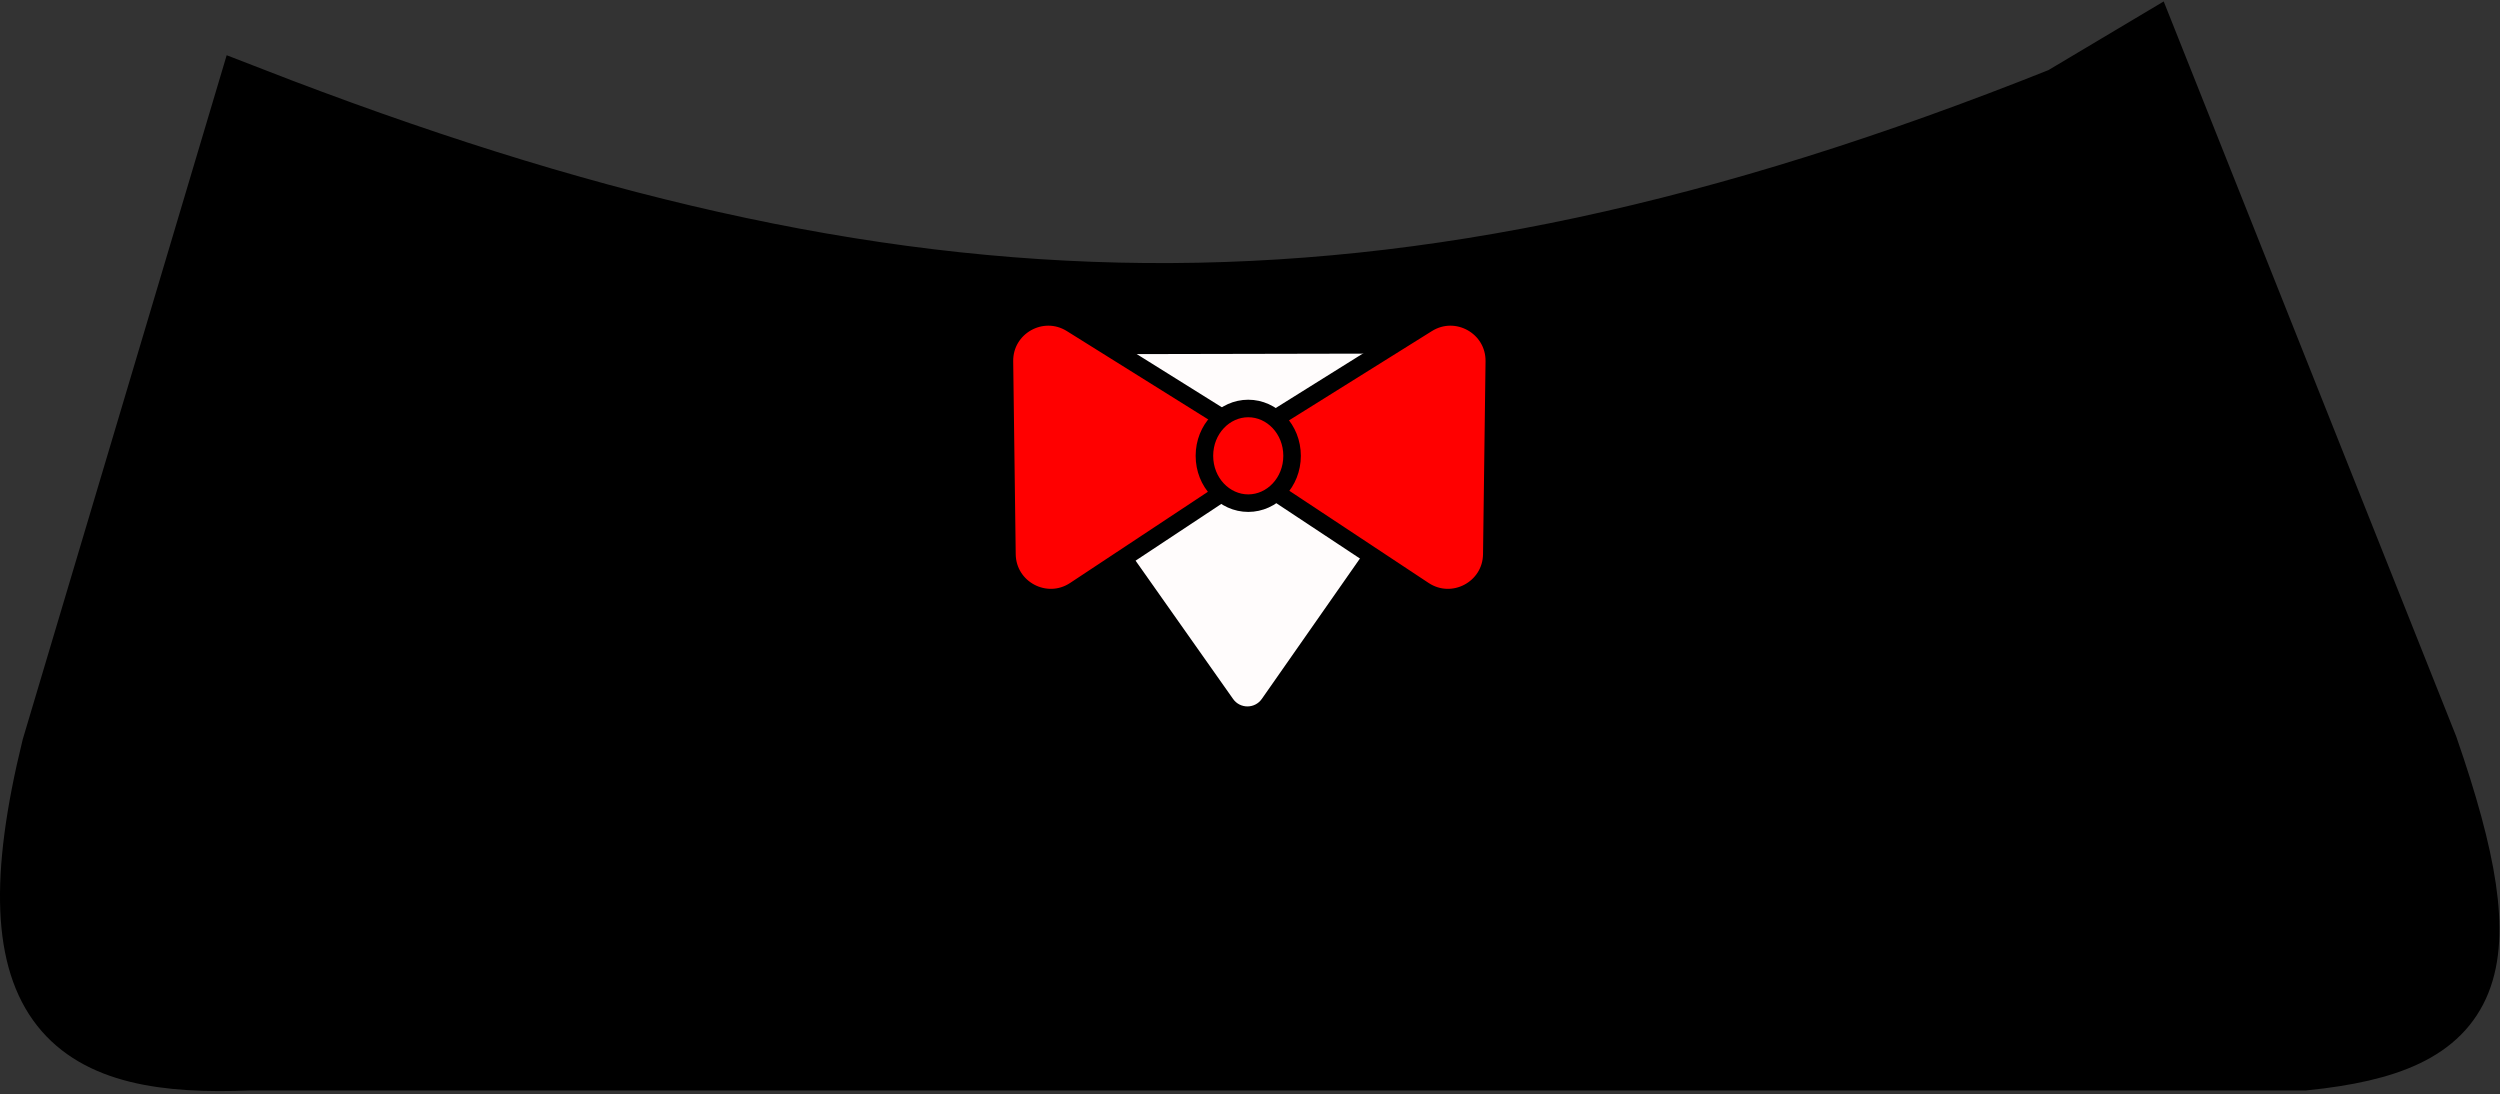 <svg width="713" height="312" viewBox="0 0 713 312" fill="none" xmlns="http://www.w3.org/2000/svg">
<rect x="0" y="0" width="713" height="312" fill="#333333" stroke="none"/>
<path d="M588.634 29C394.708 106.5 256.166 100.869 71.134 29L16.134 213.5C-2.401 289.08 22.538 303.029 71.134 301H357.134H571.634H657.134C705.007 296.081 713.348 277.603 691.134 213.5L612.134 15L588.634 29Z" fill="black" stroke="black" stroke-width="20"/>
<path d="M359.866 199.335C357.881 202.176 353.679 202.185 351.682 199.352L287.935 108.936C285.602 105.627 287.963 101.063 292.011 101.055L419.132 100.793C423.18 100.785 425.559 105.339 423.24 108.657L359.866 199.335Z" fill="#FFFCFC"/>
<path d="M348.715 119.255L305.589 92.304C297.201 87.062 286.337 93.177 286.466 103.067L287.182 158.082C287.31 167.972 298.33 173.802 306.579 168.344L348.988 140.28C356.574 135.26 356.429 124.076 348.715 119.255Z" fill="#FF0000" stroke="black" stroke-width="5"/>
<path d="M363.928 119.255L407.054 92.304C415.441 87.062 426.306 93.177 426.177 103.067L425.461 158.082C425.333 167.972 414.313 173.802 406.064 168.344L363.654 140.28C356.068 135.26 356.214 124.076 363.928 119.255Z" fill="#FF0000" stroke="black" stroke-width="5"/>
<path d="M368.5 130C368.5 137.61 362.754 143.5 356 143.5C349.246 143.5 343.5 137.61 343.5 130C343.5 122.39 349.246 116.5 356 116.5C362.754 116.5 368.5 122.39 368.5 130Z" fill="#FF0000" stroke="black" stroke-width="5"/>
</svg>
